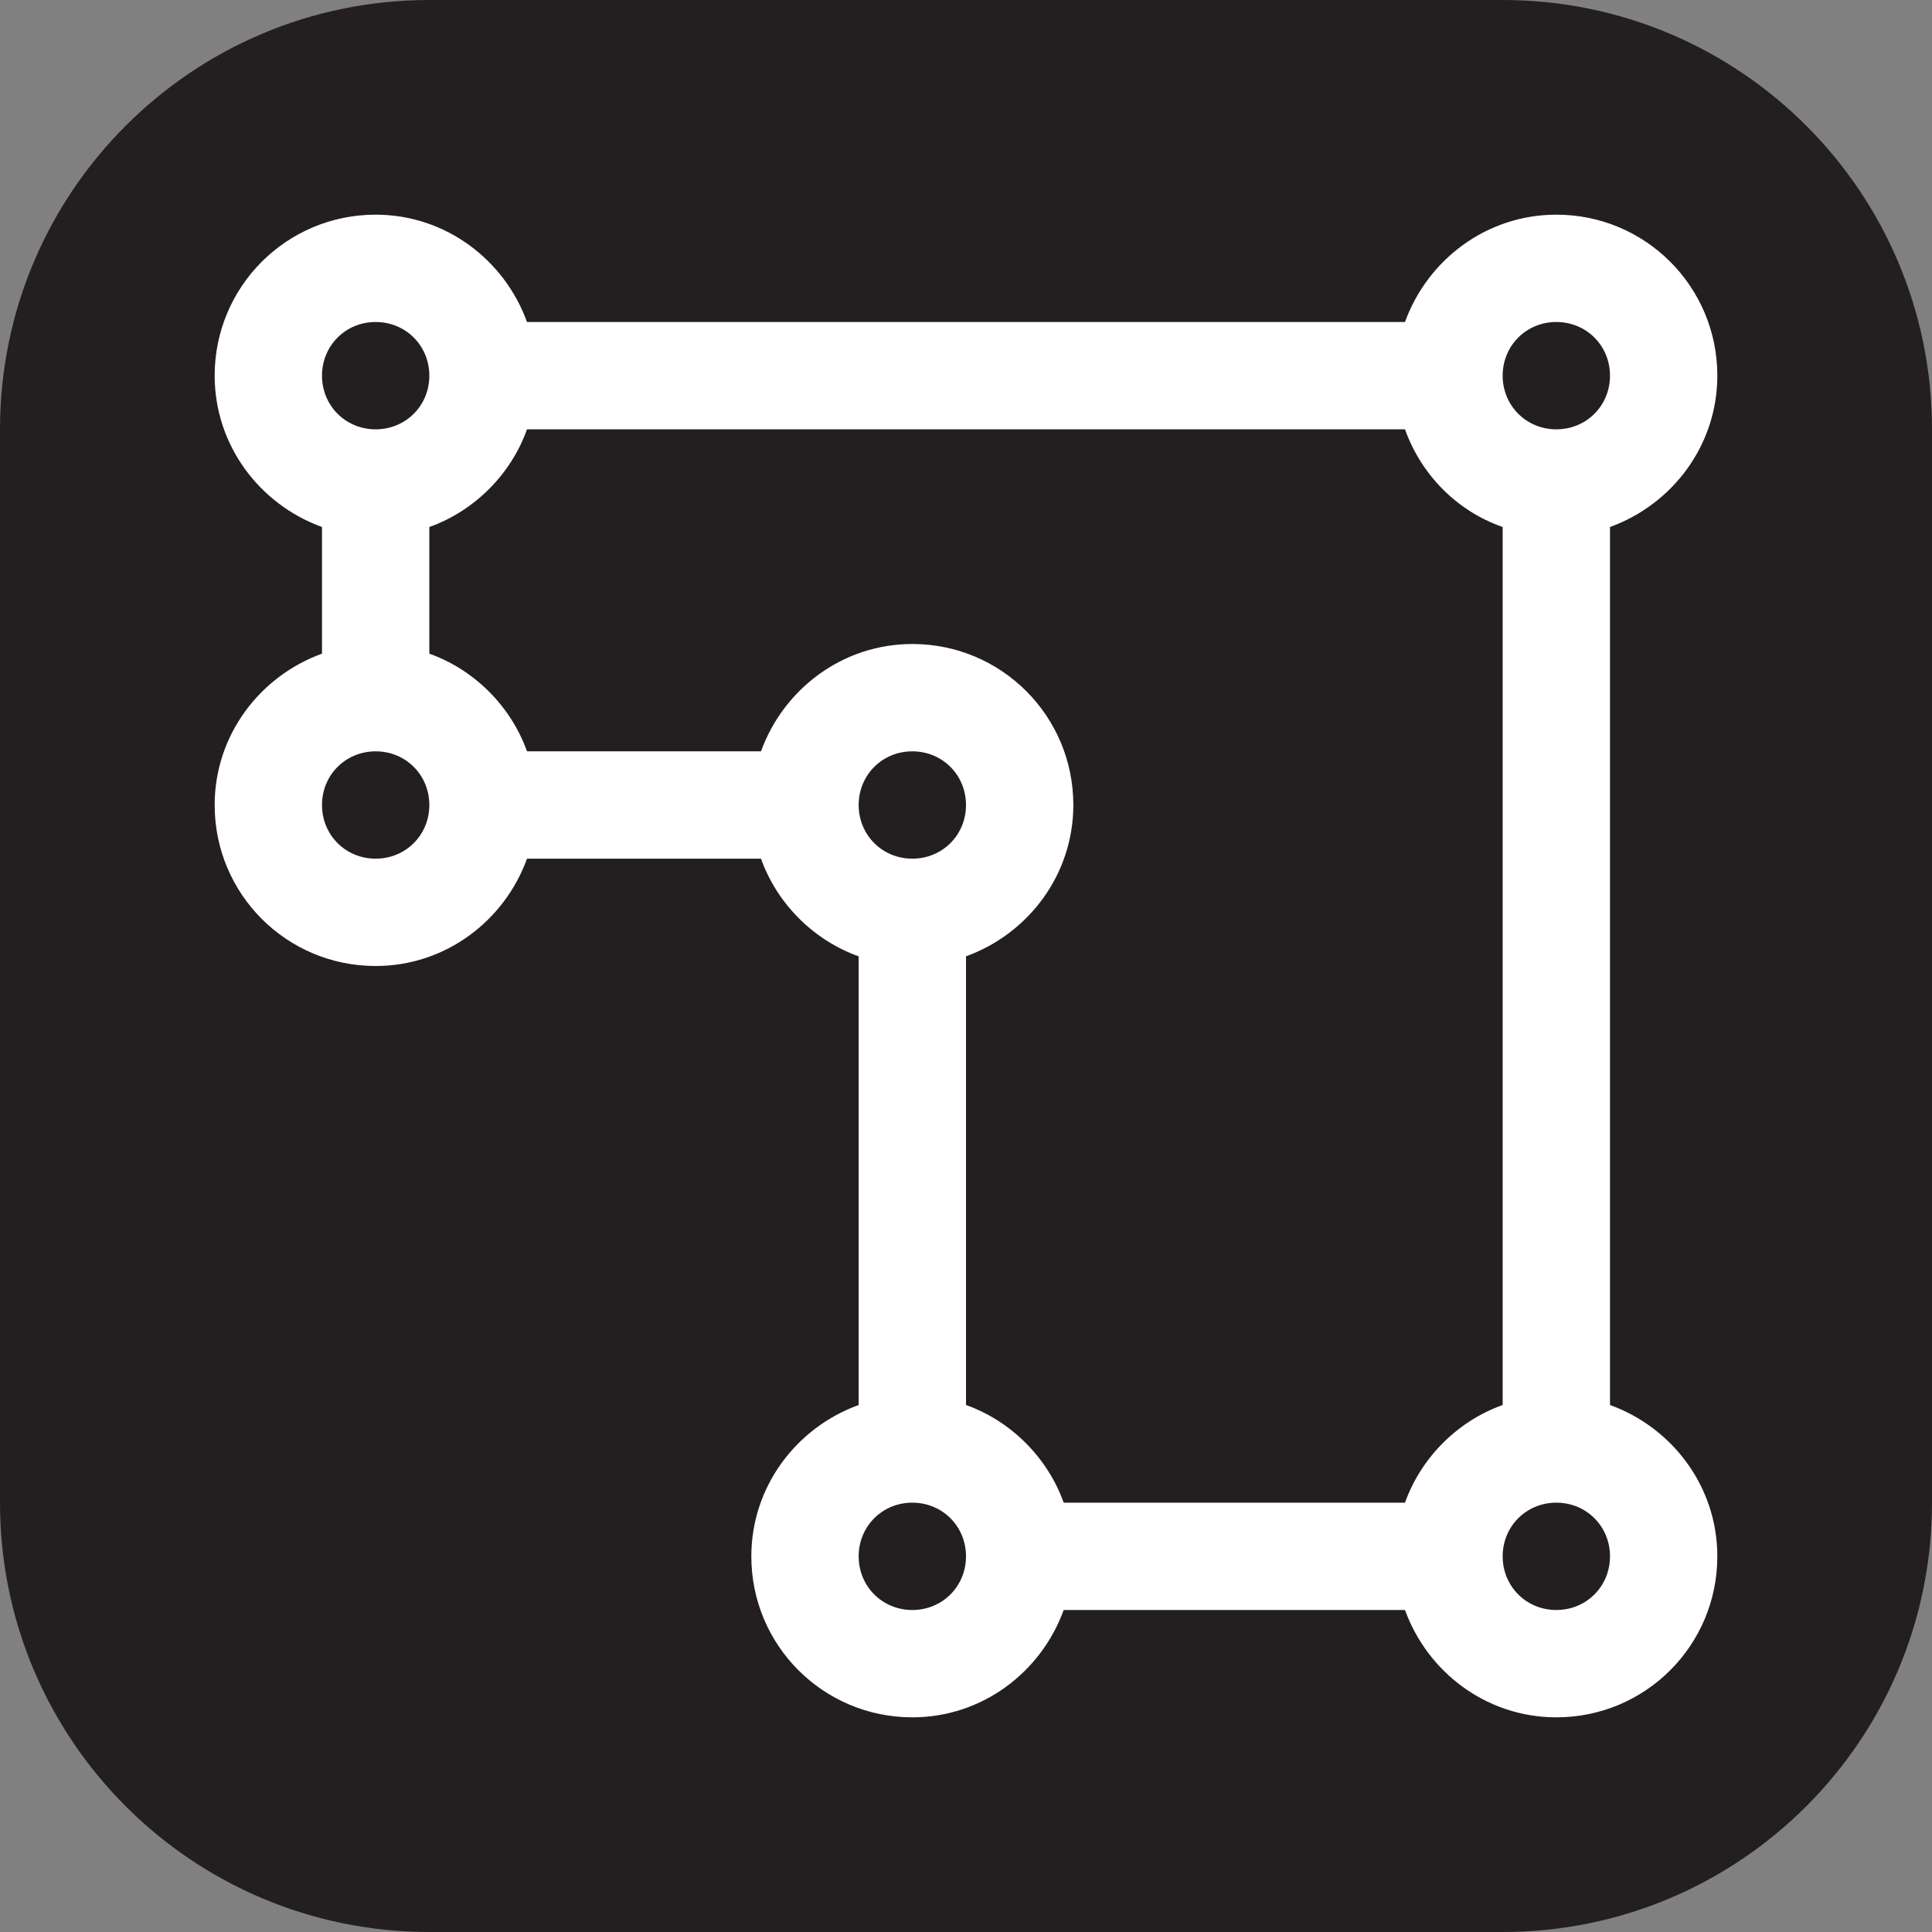 <?xml version="1.0" encoding="utf-8"?>
<!-- Generator: Adobe Illustrator 25.2.1, SVG Export Plug-In . SVG Version: 6.00 Build 0)  -->
<svg version="1.1" id="Layer_1" xmlns="http://www.w3.org/2000/svg" xmlns:xlink="http://www.w3.org/1999/xlink" x="0px" y="0px"
	 width="18px" height="18px" viewBox="0 0 18 18" enable-background="new 0 0 18 18" xml:space="preserve">
<rect x="0" y="0" width="18" height="18" fill="#808080" stroke="none"/>
<path fill="#231F20" d="M4,0h10c2.21,0,4,1.79,4,4v10c0,2.21-1.79,4-4,4H4c-2.21,0-4-1.79-4-4V4C0,1.79,1.79,0,4,0z"/>
<path fill="#FFFFFF" d="M15,13.09V4.91c0.58-0.21,1-0.76,1-1.41C16,2.67,15.33,2,14.5,2c-0.65,0-1.2,0.42-1.41,1H4.91
	C4.7,2.42,4.15,2,3.5,2C2.67,2,2,2.67,2,3.5c0,0.65,0.42,1.2,1,1.41v1.18C2.42,6.3,2,6.85,2,7.5C2,8.33,2.67,9,3.5,9
	c0.65,0,1.2-0.42,1.41-1h2.18C7.24,8.42,7.58,8.76,8,8.91v4.18c-0.58,0.21-1,0.76-1,1.41C7,15.33,7.67,16,8.5,16
	c0.65,0,1.2-0.42,1.41-1h3.18c0.21,0.58,0.76,1,1.41,1c0.83,0,1.5-0.67,1.5-1.5C16,13.85,15.58,13.3,15,13.09z M14.5,3
	C14.78,3,15,3.22,15,3.5C15,3.78,14.78,4,14.5,4S14,3.78,14,3.5C14,3.22,14.22,3,14.5,3z M3.5,3C3.78,3,4,3.22,4,3.5
	C4,3.78,3.78,4,3.5,4S3,3.78,3,3.5C3,3.22,3.22,3,3.5,3z M3.5,8C3.22,8,3,7.78,3,7.5C3,7.22,3.22,7,3.5,7S4,7.22,4,7.5
	C4,7.78,3.78,8,3.5,8z M8.5,15C8.22,15,8,14.78,8,14.5C8,14.22,8.22,14,8.5,14S9,14.22,9,14.5C9,14.78,8.78,15,8.5,15z M8,7.5
	C8,7.22,8.22,7,8.5,7S9,7.22,9,7.5C9,7.78,8.78,8,8.5,8S8,7.78,8,7.5z M13.09,14H9.91C9.76,13.58,9.42,13.24,9,13.09V8.91
	c0.58-0.21,1-0.76,1-1.41C10,6.67,9.33,6,8.5,6C7.85,6,7.3,6.42,7.09,7H4.91C4.76,6.58,4.42,6.24,4,6.09V4.91
	C4.42,4.76,4.76,4.42,4.91,4h8.18c0.15,0.42,0.48,0.76,0.91,0.91v8.18C13.58,13.24,13.24,13.58,13.09,14z M14.5,15
	c-0.28,0-0.5-0.22-0.5-0.5c0-0.28,0.22-0.5,0.5-0.5s0.5,0.22,0.5,0.5C15,14.78,14.78,15,14.5,15z"/>
</svg>
